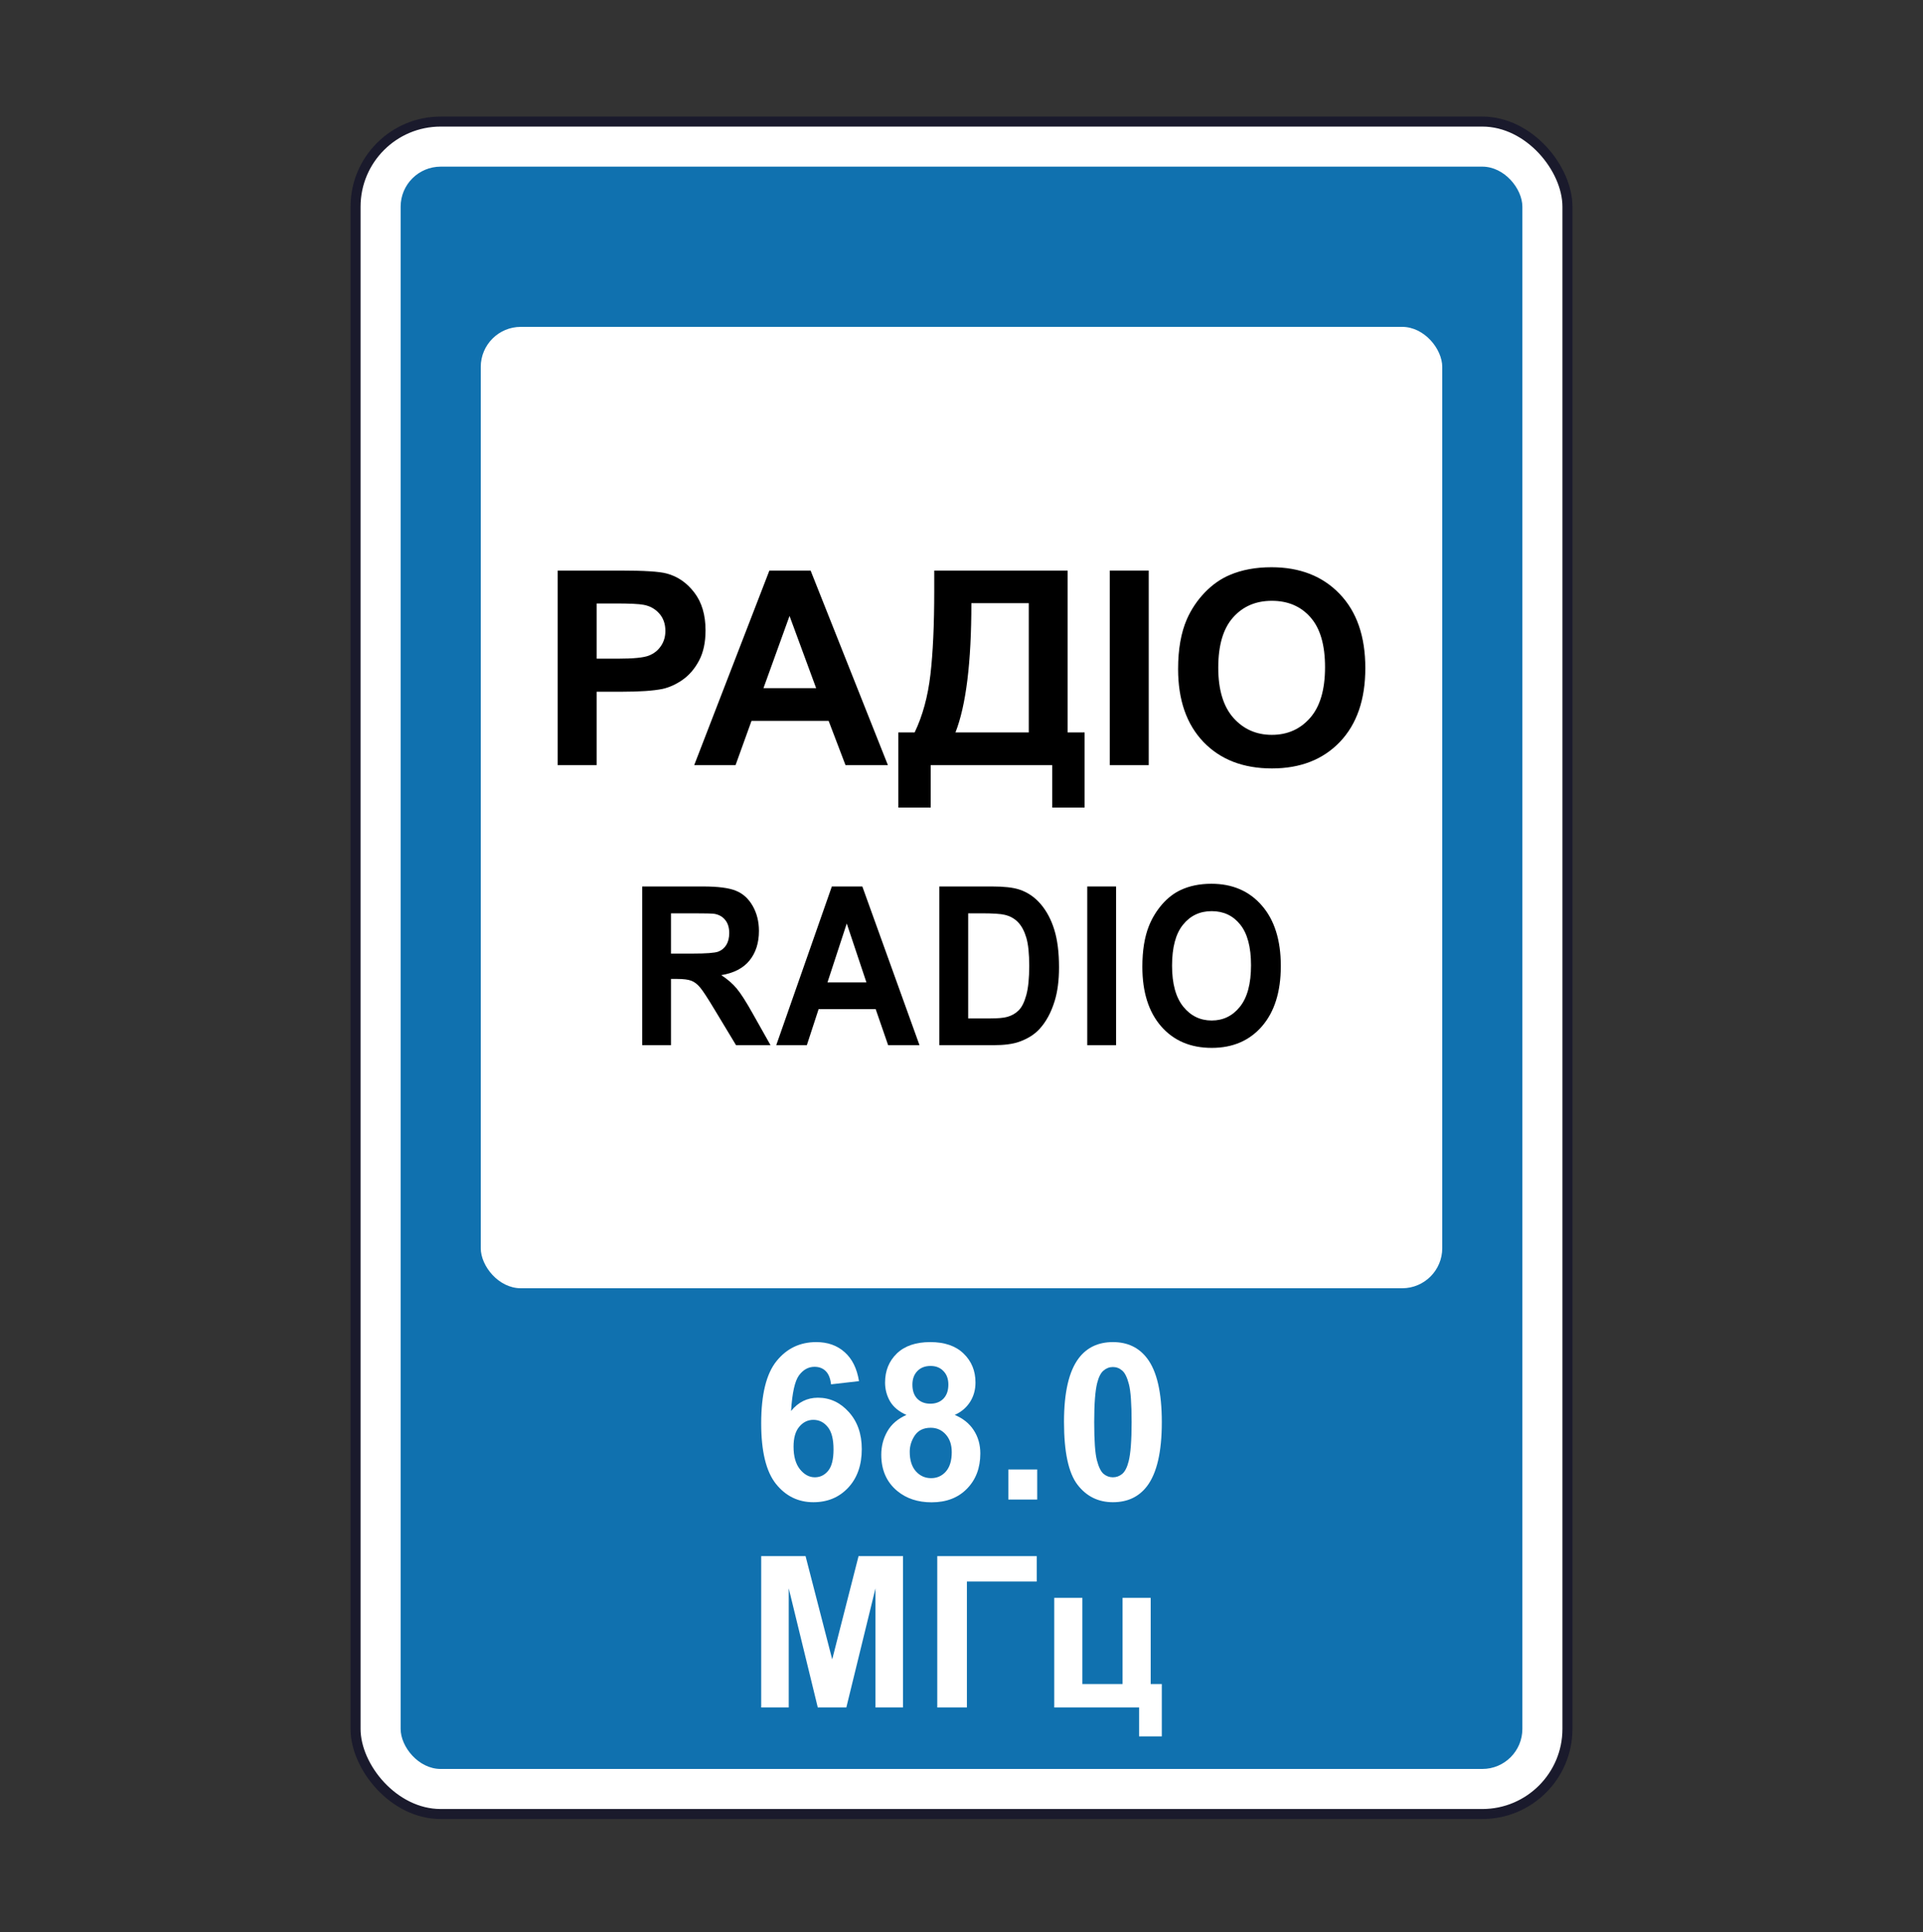 <svg width="200" height="201" viewBox="0 0 200 201" fill="none" xmlns="http://www.w3.org/2000/svg">
<rect x="0" y="0" width="200" height="201" fill="#333333" stroke="none"/>
<rect x="36.979" y="12.646" width="126.042" height="176.042" rx="8.854" fill="white" stroke="#1A1A2C" stroke-width="1.042"/>
<rect x="41.667" y="17.334" width="116.667" height="166.667" rx="4.167" fill="#1071AF"/>
<rect x="50" y="34" width="100" height="100" rx="4.167" fill="white"/>
<path d="M89.34 143.661L86.433 143.994C86.362 143.371 86.177 142.911 85.877 142.615C85.578 142.318 85.19 142.17 84.713 142.17C84.079 142.17 83.541 142.466 83.099 143.06C82.665 143.653 82.39 144.888 82.276 146.765C83.024 145.845 83.954 145.385 85.065 145.385C86.319 145.385 87.391 145.882 88.282 146.876C89.179 147.87 89.628 149.153 89.628 150.726C89.628 152.394 89.158 153.733 88.218 154.742C87.277 155.751 86.07 156.255 84.595 156.255C83.014 156.255 81.713 155.617 80.695 154.341C79.676 153.058 79.167 150.959 79.167 148.044C79.167 145.055 79.697 142.9 80.759 141.58C81.82 140.26 83.199 139.6 84.894 139.6C86.084 139.6 87.067 139.948 87.844 140.645C88.627 141.335 89.126 142.34 89.34 143.661ZM82.533 150.481C82.533 151.497 82.757 152.283 83.206 152.839C83.655 153.388 84.168 153.663 84.745 153.663C85.3 153.663 85.763 153.437 86.134 152.984C86.504 152.532 86.689 151.79 86.689 150.759C86.689 149.698 86.49 148.923 86.091 148.434C85.692 147.937 85.193 147.688 84.595 147.688C84.018 147.688 83.53 147.926 83.131 148.4C82.732 148.868 82.533 149.561 82.533 150.481Z" fill="white"/>
<path d="M94.274 147.176C93.497 146.835 92.931 146.368 92.575 145.775C92.226 145.174 92.051 144.517 92.051 143.805C92.051 142.589 92.457 141.584 93.269 140.79C94.089 139.996 95.25 139.6 96.753 139.6C98.242 139.6 99.396 139.996 100.215 140.79C101.041 141.584 101.455 142.589 101.455 143.805C101.455 144.562 101.266 145.237 100.888 145.83C100.511 146.416 99.98 146.865 99.296 147.176C100.165 147.54 100.824 148.07 101.273 148.767C101.729 149.465 101.957 150.269 101.957 151.182C101.957 152.687 101.494 153.911 100.568 154.853C99.649 155.795 98.423 156.266 96.892 156.266C95.467 156.266 94.281 155.877 93.333 155.098C92.215 154.178 91.656 152.917 91.656 151.315C91.656 150.433 91.866 149.624 92.286 148.89C92.707 148.148 93.369 147.577 94.274 147.176ZM94.894 144.028C94.894 144.651 95.061 145.137 95.396 145.485C95.738 145.834 96.19 146.008 96.753 146.008C97.323 146.008 97.779 145.834 98.121 145.485C98.463 145.129 98.633 144.64 98.633 144.017C98.633 143.431 98.463 142.963 98.121 142.615C97.786 142.259 97.341 142.081 96.785 142.081C96.208 142.081 95.748 142.259 95.406 142.615C95.064 142.971 94.894 143.442 94.894 144.028ZM94.616 151.015C94.616 151.875 94.826 152.547 95.246 153.029C95.674 153.511 96.204 153.752 96.838 153.752C97.458 153.752 97.971 153.522 98.377 153.062C98.783 152.595 98.986 151.923 98.986 151.048C98.986 150.284 98.78 149.672 98.366 149.212C97.953 148.745 97.43 148.511 96.796 148.511C96.062 148.511 95.513 148.775 95.15 149.301C94.794 149.828 94.616 150.399 94.616 151.015Z" fill="white"/>
<path d="M104.871 155.977V152.851H107.874V155.977H104.871Z" fill="white"/>
<path d="M115.747 139.6C117.264 139.6 118.45 140.163 119.305 141.291C120.324 142.626 120.833 144.84 120.833 147.933C120.833 151.019 120.32 153.236 119.295 154.586C118.447 155.699 117.264 156.255 115.747 156.255C114.223 156.255 112.994 155.647 112.06 154.43C111.127 153.207 110.661 151.03 110.661 147.9C110.661 144.829 111.174 142.618 112.199 141.269C113.047 140.156 114.23 139.6 115.747 139.6ZM115.747 142.192C115.384 142.192 115.06 142.314 114.775 142.559C114.49 142.796 114.269 143.227 114.112 143.85C113.906 144.658 113.802 146.019 113.802 147.933C113.802 149.847 113.895 151.163 114.08 151.883C114.265 152.595 114.497 153.069 114.775 153.307C115.06 153.544 115.384 153.663 115.747 153.663C116.11 153.663 116.434 153.544 116.719 153.307C117.004 153.062 117.225 152.628 117.382 152.005C117.589 151.204 117.692 149.847 117.692 147.933C117.692 146.019 117.599 144.706 117.414 143.994C117.229 143.275 116.994 142.796 116.709 142.559C116.431 142.314 116.11 142.192 115.747 142.192Z" fill="white"/>
<path d="M79.167 177.606V161.863H83.782L86.553 172.602L89.293 161.863H93.918V177.606H91.053V165.214L88.022 177.606H85.053L82.032 165.214V177.606H79.167Z" fill="white"/>
<path d="M97.479 161.863H107.824V164.505H100.563V177.606H97.479V161.863Z" fill="white"/>
<path d="M109.645 166.202H112.572V175.169H116.75V166.202H119.677V175.169H120.833V180.613H118.469V177.606H109.645V166.202Z" fill="white"/>
<path d="M66.789 108.717V92.207H73.099C74.686 92.207 75.837 92.358 76.552 92.658C77.275 92.951 77.852 93.476 78.284 94.234C78.716 94.993 78.933 95.86 78.933 96.836C78.933 98.075 78.605 99.099 77.95 99.91C77.295 100.713 76.316 101.22 75.013 101.43C75.661 101.851 76.195 102.313 76.613 102.816C77.038 103.319 77.609 104.212 78.325 105.496L80.138 108.717H76.552L74.385 105.124C73.615 103.84 73.089 103.033 72.805 102.703C72.522 102.365 72.221 102.136 71.904 102.016C71.586 101.888 71.083 101.825 70.395 101.825H69.787V108.717H66.789ZM69.787 99.189H72.005C73.443 99.189 74.341 99.122 74.699 98.987C75.057 98.852 75.337 98.619 75.54 98.288C75.742 97.958 75.843 97.545 75.843 97.05C75.843 96.494 75.708 96.047 75.438 95.71C75.175 95.364 74.8 95.147 74.314 95.056C74.071 95.019 73.342 95 72.126 95H69.787V99.189Z" fill="black"/>
<path d="M95.632 108.717H92.37L91.074 104.967H85.139L83.914 108.717H80.733L86.516 92.207H89.686L95.632 108.717ZM90.112 102.185L88.066 96.059L86.061 102.185H90.112Z" fill="black"/>
<path d="M97.696 92.207H103.175C104.411 92.207 105.353 92.312 106.001 92.523C106.872 92.808 107.618 93.315 108.239 94.043C108.86 94.771 109.333 95.665 109.657 96.723C109.981 97.774 110.143 99.073 110.143 100.62C110.143 101.978 109.991 103.15 109.687 104.133C109.316 105.334 108.786 106.307 108.097 107.05C107.577 107.613 106.875 108.052 105.991 108.367C105.329 108.6 104.444 108.717 103.337 108.717H97.696V92.207ZM100.694 95V105.935H102.932C103.769 105.935 104.374 105.882 104.745 105.777C105.231 105.642 105.633 105.413 105.95 105.09C106.274 104.768 106.538 104.238 106.74 103.503C106.943 102.759 107.044 101.75 107.044 100.473C107.044 99.197 106.943 98.217 106.74 97.534C106.538 96.851 106.254 96.318 105.889 95.935C105.525 95.552 105.062 95.293 104.502 95.158C104.083 95.053 103.263 95 102.041 95H100.694Z" fill="black"/>
<path d="M113.078 108.717V92.207H116.076V108.717H113.078Z" fill="black"/>
<path d="M118.809 100.563C118.809 98.882 119.035 97.47 119.488 96.329C119.825 95.488 120.284 94.734 120.865 94.066C121.452 93.397 122.094 92.902 122.789 92.579C123.714 92.144 124.781 91.926 125.99 91.926C128.177 91.926 129.926 92.68 131.236 94.189C132.553 95.698 133.211 97.797 133.211 100.484C133.211 103.15 132.559 105.237 131.256 106.746C129.953 108.247 128.211 108.998 126.03 108.998C123.822 108.998 122.067 108.251 120.764 106.757C119.461 105.256 118.809 103.191 118.809 100.563ZM121.898 100.451C121.898 102.32 122.286 103.739 123.063 104.708C123.839 105.668 124.825 106.149 126.02 106.149C127.215 106.149 128.194 105.672 128.957 104.719C129.727 103.758 130.112 102.32 130.112 100.406C130.112 98.514 129.737 97.102 128.988 96.171C128.245 95.24 127.256 94.775 126.02 94.775C124.784 94.775 123.789 95.248 123.032 96.194C122.276 97.132 121.898 98.551 121.898 100.451Z" fill="black"/>
<path d="M58 79.585V59.347H64.505C66.97 59.347 68.576 59.448 69.325 59.651C70.475 59.955 71.439 60.617 72.215 61.639C72.99 62.651 73.379 63.962 73.379 65.573C73.379 66.815 73.155 67.86 72.707 68.707C72.26 69.553 71.69 70.22 70.996 70.708C70.311 71.187 69.613 71.504 68.901 71.661C67.933 71.854 66.531 71.951 64.696 71.951H62.053V79.585H58ZM62.053 62.771V68.513H64.272C65.87 68.513 66.938 68.407 67.476 68.196C68.015 67.984 68.435 67.653 68.736 67.202C69.047 66.751 69.202 66.226 69.202 65.628C69.202 64.892 68.987 64.284 68.558 63.806C68.129 63.327 67.586 63.028 66.929 62.909C66.445 62.817 65.472 62.771 64.012 62.771H62.053Z" fill="black"/>
<path d="M92.345 79.585H87.935L86.183 74.988H78.158L76.501 79.585H72.201L80.02 59.347H84.306L92.345 79.585ZM84.882 71.578L82.115 64.068L79.404 71.578H84.882Z" fill="black"/>
<path d="M97.165 59.347H111.037V76.189H112.804V84.002H109.435V79.585H96.796V84.002H93.427V76.189H95.125C95.956 74.458 96.503 72.452 96.768 70.17C97.033 67.878 97.165 64.984 97.165 61.487V59.347ZM101.027 62.743C101.027 68.891 100.475 73.373 99.37 76.189H106.998V62.743H101.027Z" fill="black"/>
<path d="M115.42 79.585V59.347H119.473V79.585H115.42Z" fill="black"/>
<path d="M122.527 69.59C122.527 67.528 122.833 65.798 123.444 64.4C123.901 63.369 124.522 62.444 125.307 61.625C126.101 60.806 126.968 60.198 127.909 59.803C129.159 59.269 130.602 59.002 132.236 59.002C135.194 59.002 137.559 59.927 139.33 61.777C141.11 63.627 142 66.199 142 69.493C142 72.76 141.119 75.319 139.357 77.169C137.595 79.009 135.24 79.93 132.291 79.93C129.306 79.93 126.932 79.014 125.17 77.183C123.408 75.342 122.527 72.811 122.527 69.59ZM126.704 69.452C126.704 71.743 127.229 73.483 128.278 74.67C129.328 75.848 130.661 76.437 132.277 76.437C133.893 76.437 135.217 75.853 136.248 74.684C137.289 73.506 137.81 71.743 137.81 69.397C137.81 67.078 137.303 65.347 136.29 64.206C135.285 63.065 133.948 62.495 132.277 62.495C130.606 62.495 129.26 63.074 128.237 64.234C127.215 65.384 126.704 67.124 126.704 69.452Z" fill="black"/>
</svg>
